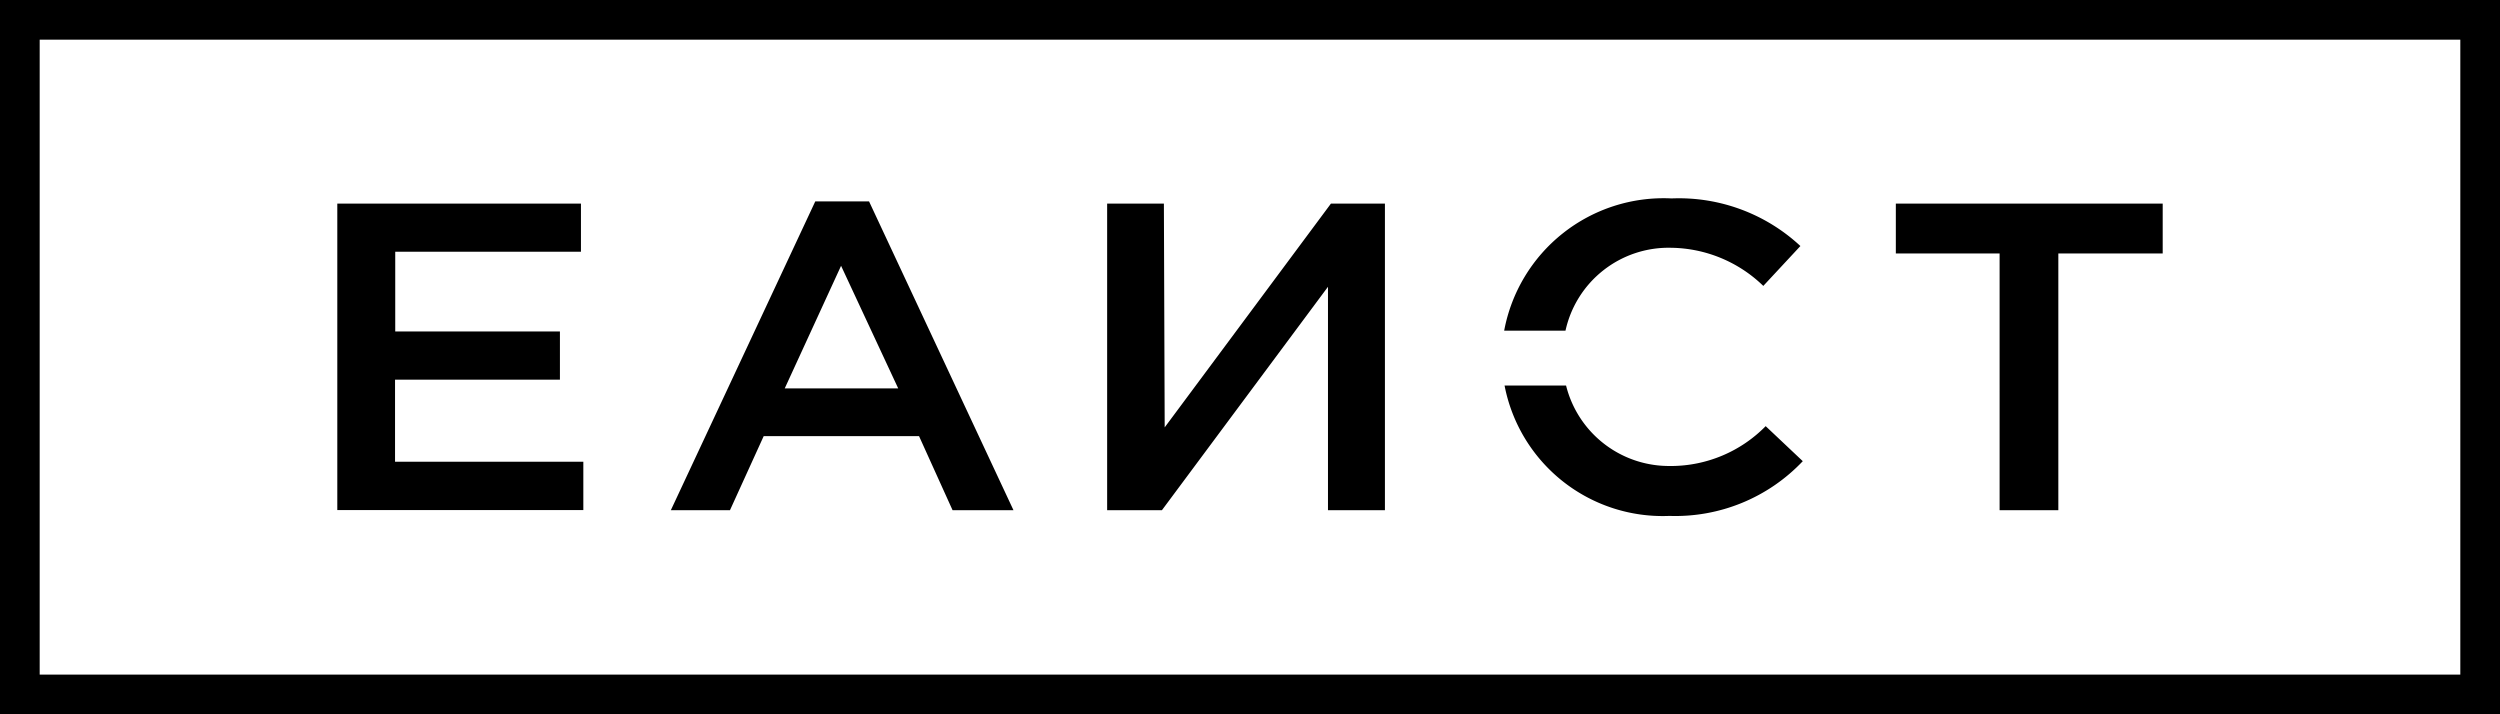 <svg xmlns="http://www.w3.org/2000/svg" width="126" height="36" viewBox="0 0 126 36">
    <defs>
        <style>
            .cls-1 {
            fill-rule: evenodd;
            }
        </style>
    </defs>
    <path id="logo_header" data-name="ico копия" class="cls-1"
          d="M1312,837V801h126v36H1312Zm124-34H1314v32h122V803Zm-94.72,10.688h-9.36v4.019h8.3v2.428h-8.31v4.138h9.49v2.433H1329V811.26h12.28v2.428Zm14.52-2.538,7.28,15.565h-3.07l-1.69-3.734h-7.83l-1.7,3.734h-2.98l7.28-15.565h2.71Zm1.47,9.426-2.88-6.18-2.84,6.18h5.72Zm13.43,1.964,8.38-11.28h2.72v15.455h-2.87V815.454l-8.37,11.261h-2.76V811.26h2.86ZM1396.24,811h0.02a8.988,8.988,0,0,1,6.48,2.4l-1.87,2.01a6.786,6.786,0,0,0-4.64-1.922,5.32,5.32,0,0,0-5.33,4.179h-3.09A8.174,8.174,0,0,1,1396.24,811Zm-0.02,13.487h0.01a6.706,6.706,0,0,0,4.76-2.009l1.87,1.765a8.843,8.843,0,0,1-6.72,2.759,8.118,8.118,0,0,1-8.31-6.571h3.1A5.348,5.348,0,0,0,1396.22,824.485ZM1421,813.776h-5.26v12.939h-2.96V813.776h-5.23V811.26H1421v2.516Z"
          transform="translate(-1312 -801)"/>
</svg>
